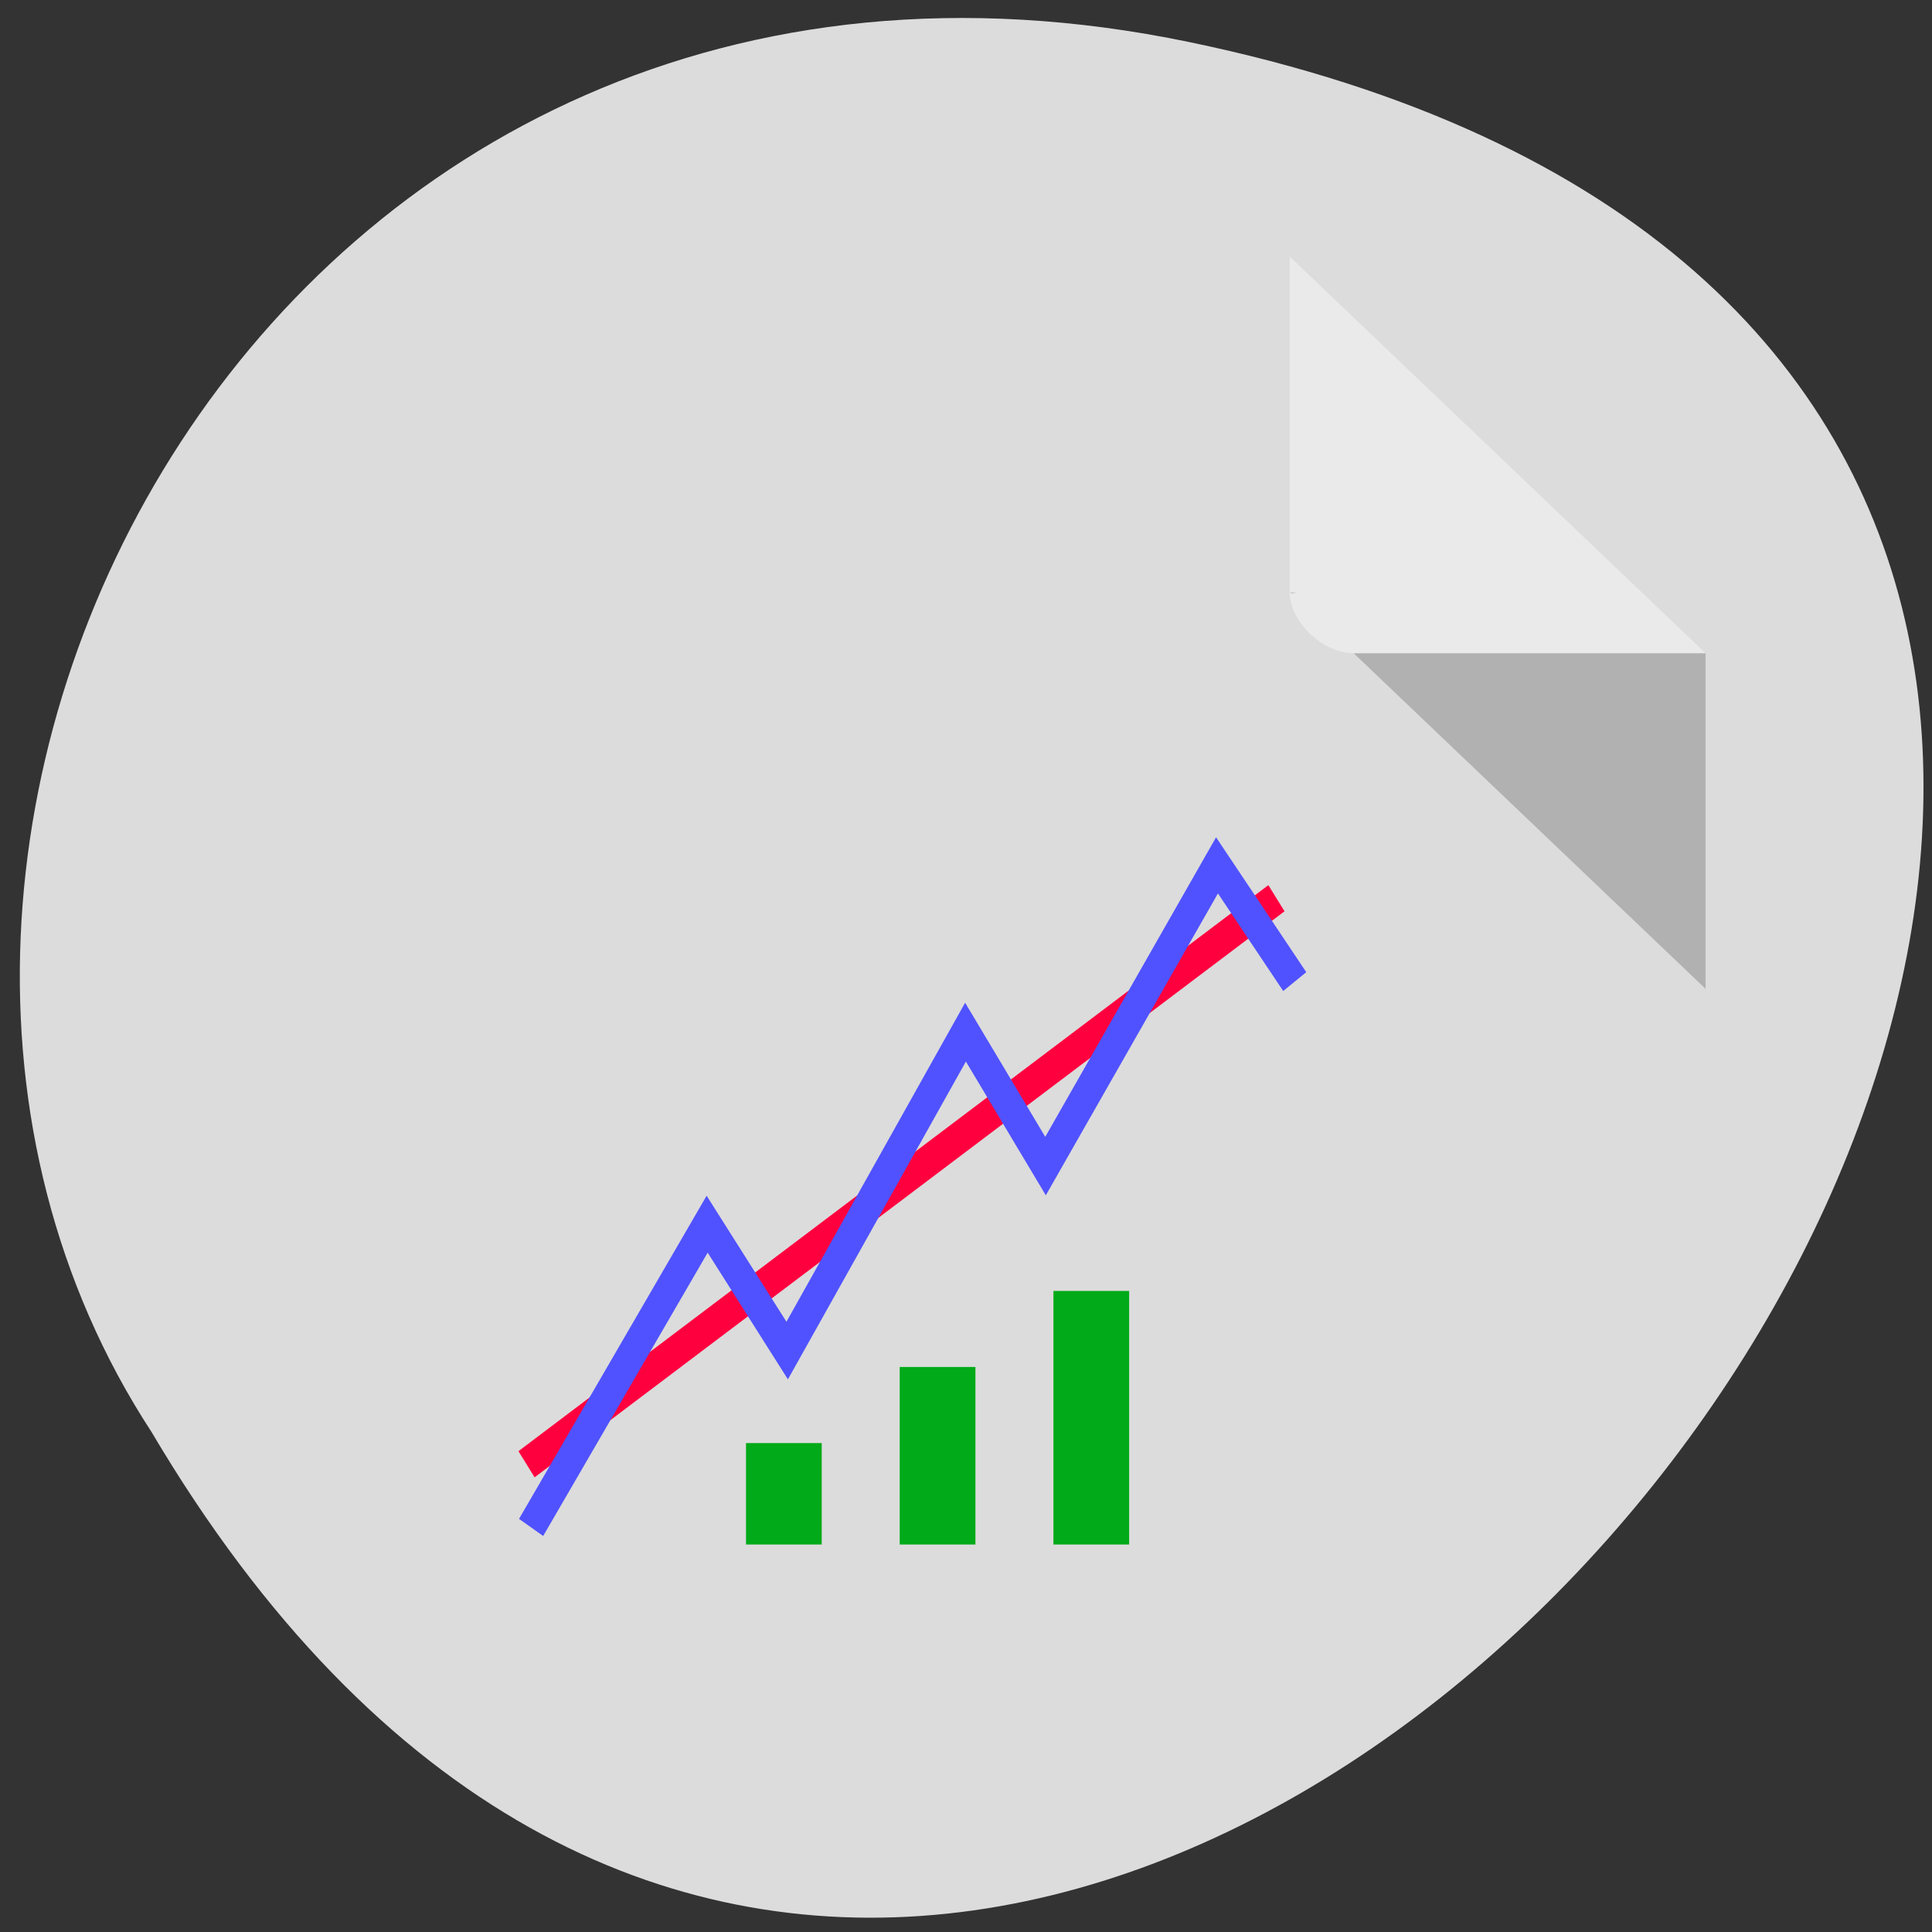 <svg xmlns="http://www.w3.org/2000/svg" viewBox="0 0 256 256"><rect x="0" y="0" width="256" height="256" fill="#333333" stroke="none"/><g transform="translate(0.125 -796.03)"><path d="m 157.49 801.61 c 236.4 49.15 -17.384 387.28 -137.54 184.16 -51.51 -78.906 15.963 -209.44 137.54 -184.16 z" style="fill:#dcdcdc;color:#000"/><g transform="matrix(4.239 0 0 4.043 47.833 825.98)"><path d="M 29,12 29.062,12.062 29.219,12 29,12 z m 2,2 11,11 0,-11 -11,0 z" style="fill-opacity:0.196"/><path d="m 29 1 l 13 13 h -11 c -0.971 0 -2 -1.029 -2 -2 v -11 z" style="fill:#fff;fill-opacity:0.392"/></g><g transform="matrix(0.152 0 0 0.168 44.27 509.47)" style="fill:none"><g transform="translate(71.25 2227.81)"><g style="stroke-width:25"><path d="m 95.67 632.8 l 653.74 -446.46" style="stroke:#ff003f"/><path d="m 99.66 682.62 l 153.47 -239.17 l 69.76 99.66 l 155.46 -251.13 l 69.76 105.63 l 149.48 -237.18 l 67.766 91.68" style="stroke:#5052ff"/></g><path d="m 320 616.09 c 0 80 0 80 0 80" style="stroke:#00aa18;stroke-width:66"/></g><g style="stroke:#00aa18;stroke-width:66"><path d="m 525.25 2783.9 c 0 140 0 140 0 140"/><path d="m 659.25 2723.9 c 0 200 0 200 0 200"/></g></g></g></svg>